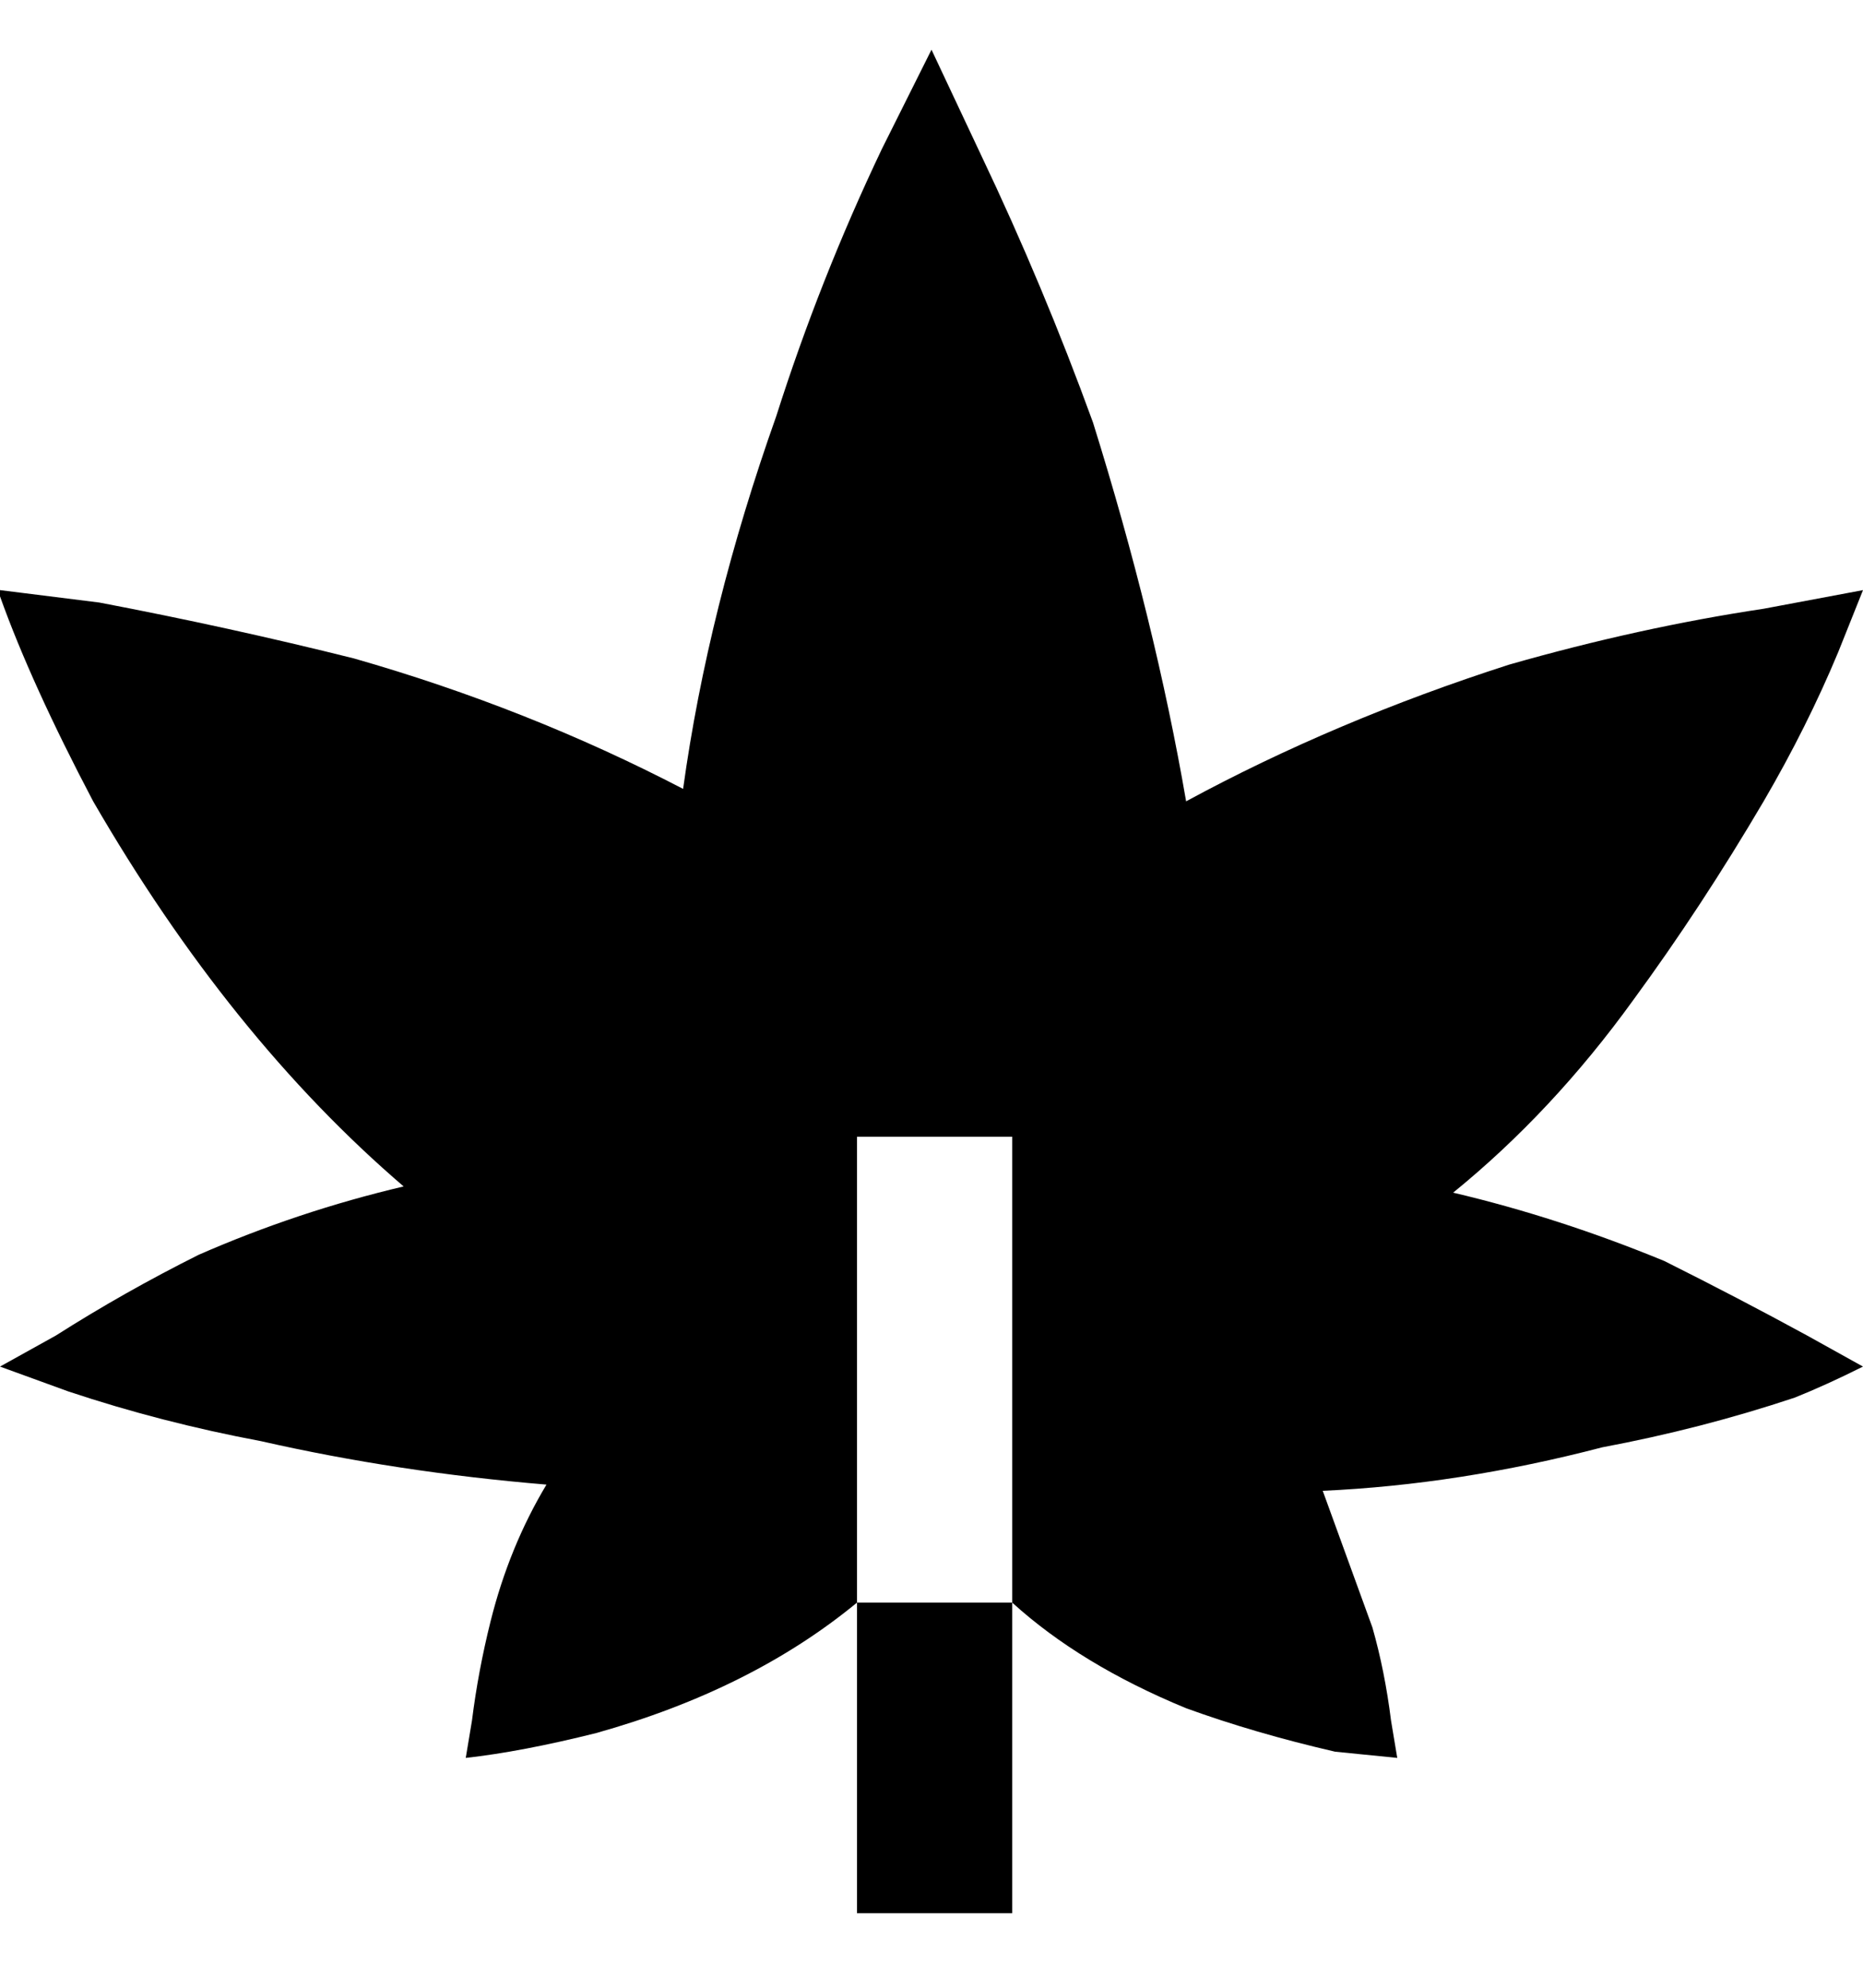 <svg viewBox="0 0 300 320" xmlns="http://www.w3.org/2000/svg"><path d="M300 220q-6 3-11 5-15 5-31 8-23 6-45 7l8 22q2 7 3 15l1 6-10-1q-13-3-24-7-17-7-28-17v-75h-25v75q-17 14-42 21-12 3-21 4l1-6q1-8 3-16 3-12 9-22-24-2-46-7-16-3-31-8l-11-4 9-5q11-7 23-13 16-7 33-11-28-24-50-62Q5 110 0 96v-1l16 2q21 4 41 9 28 8 53 21 4-29 15-60 7-22 17-43l8-16 8 17q10 21 18 43 10 32 15 61 24-13 52-22 21-6 41-9l16-3-4 10q-5 12-12 24-10 17-21 32-13 18-29 31 17 4 34 11 12 6 23 12l9 5zm-162 38v50h25v-50h-25z"/></svg>